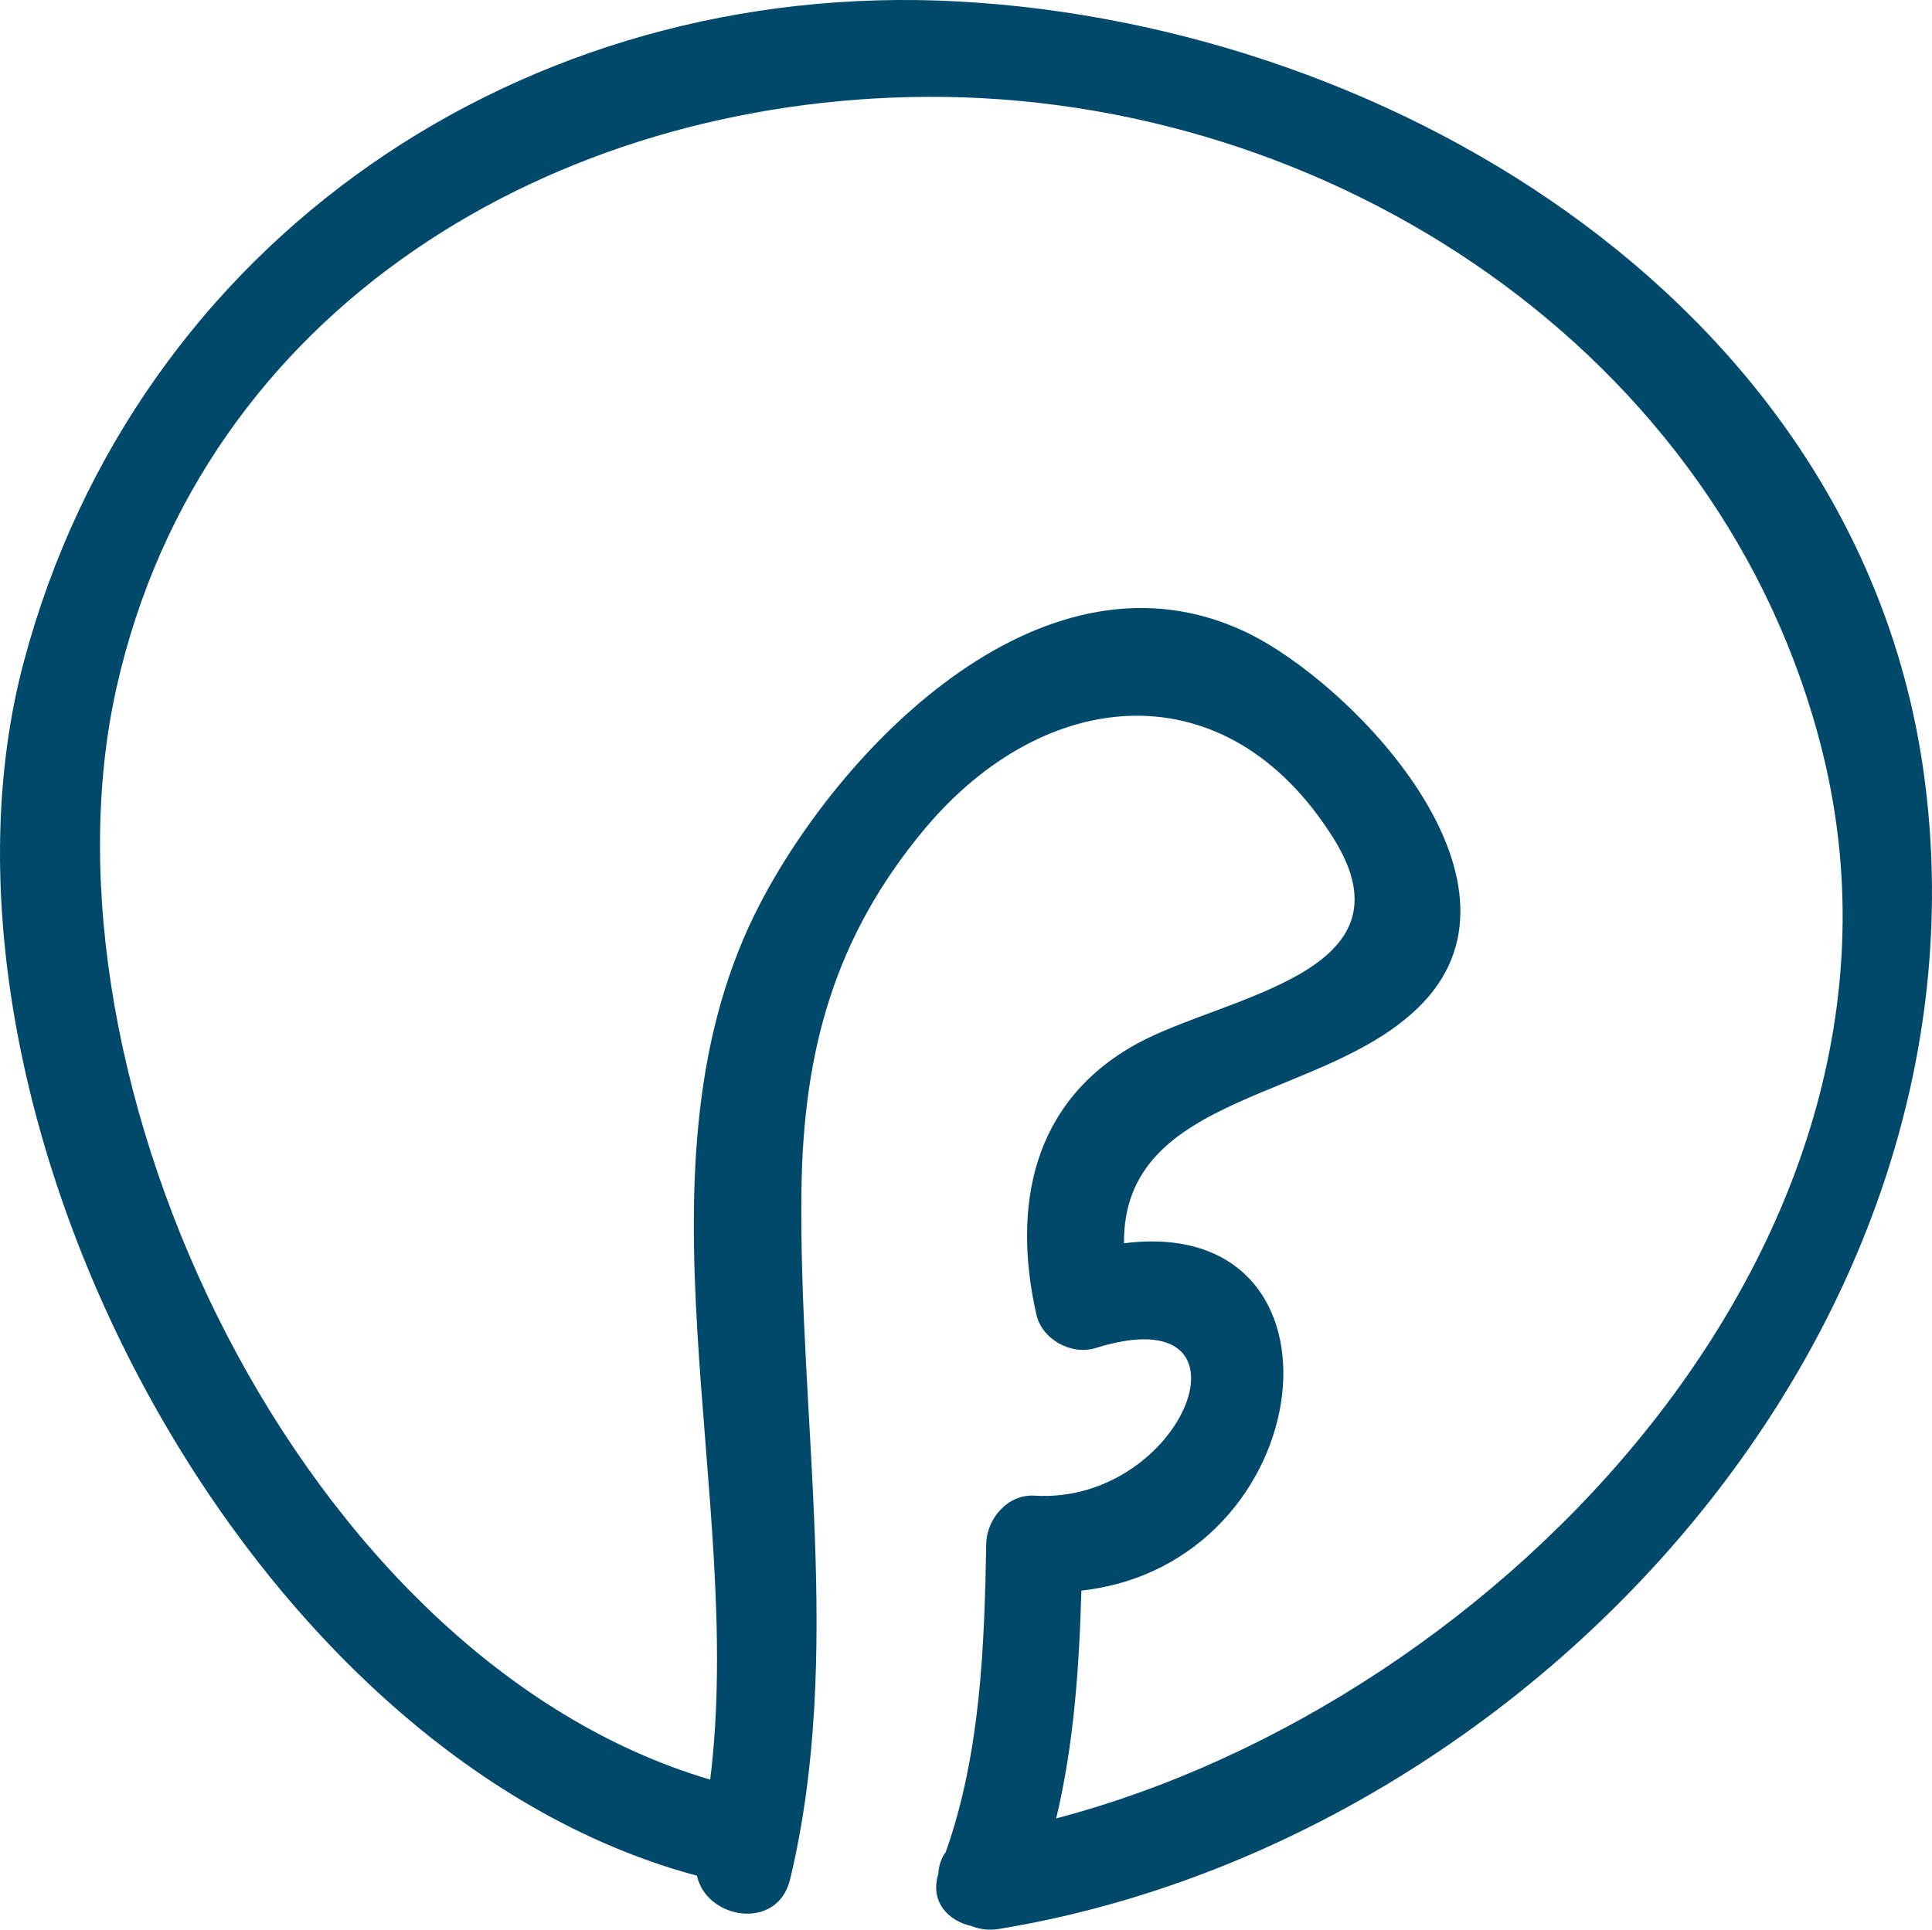 <?xml version="1.0" encoding="utf-8"?>
<!-- Generator: Adobe Illustrator 16.0.0, SVG Export Plug-In . SVG Version: 6.00 Build 0)  -->
<!DOCTYPE svg PUBLIC "-//W3C//DTD SVG 1.1//EN" "http://www.w3.org/Graphics/SVG/1.1/DTD/svg11.dtd">
<svg version="1.1" id="Calque_1" xmlns="http://www.w3.org/2000/svg" xmlns:xlink="http://www.w3.org/1999/xlink" x="0px" y="0px"
	 width="60.25px" height="60.193px" viewBox="0 0 60.25 60.193" enable-background="new 0 0 60.25 60.193" xml:space="preserve">
<path fill="#01496B" d="M60.034,24.417C58.177,9.733,43.611,0.789,29.877,0.045C16.353-0.687,4.255,7.488,0.745,20.633
	c-3.682,13.789,6.754,34.07,20.99,37.875c0.289,1.358,2.515,1.743,2.905,0.112c1.679-7.014,0.258-14.387,0.354-21.511
	c0.059-4.355,1.041-7.896,3.833-11.242c3.762-4.507,9.446-5.036,12.771,0.303c2.626,4.218-3.425,4.892-6.148,6.389
	c-3.254,1.79-3.894,5.053-3.131,8.443c0.175,0.777,1.092,1.283,1.845,1.047c5.343-1.669,2.759,4.895-1.908,4.604
	c-0.827-0.052-1.486,0.722-1.5,1.5c-0.056,3.219-0.179,6.558-1.262,9.616c-0.144,0.197-0.221,0.432-0.231,0.68
	c-0.271,0.869,0.308,1.474,1.041,1.631c0.246,0.099,0.526,0.141,0.84,0.09C47.612,57.472,62.208,41.607,60.034,24.417z
	 M32.937,56.721c0.554-2.306,0.72-4.743,0.786-7.106c7.481-0.834,8.76-11.771,1.329-10.834c-0.04-4.785,6.395-4.416,9.327-7.505
	c3.681-3.875-2.26-9.995-5.504-11.549c-6.243-2.99-12.548,3.456-15.149,8.417c-4.281,8.167-0.468,18.437-1.578,27.367
	C9.401,51.751,0.88,33.666,3.638,21.43C6.312,9.566,17.315,3.089,28.884,3.021c12.593-0.074,24.854,7.967,27.95,20.433
	C60.594,38.594,46.853,53.064,32.937,56.721z"/>
</svg>
